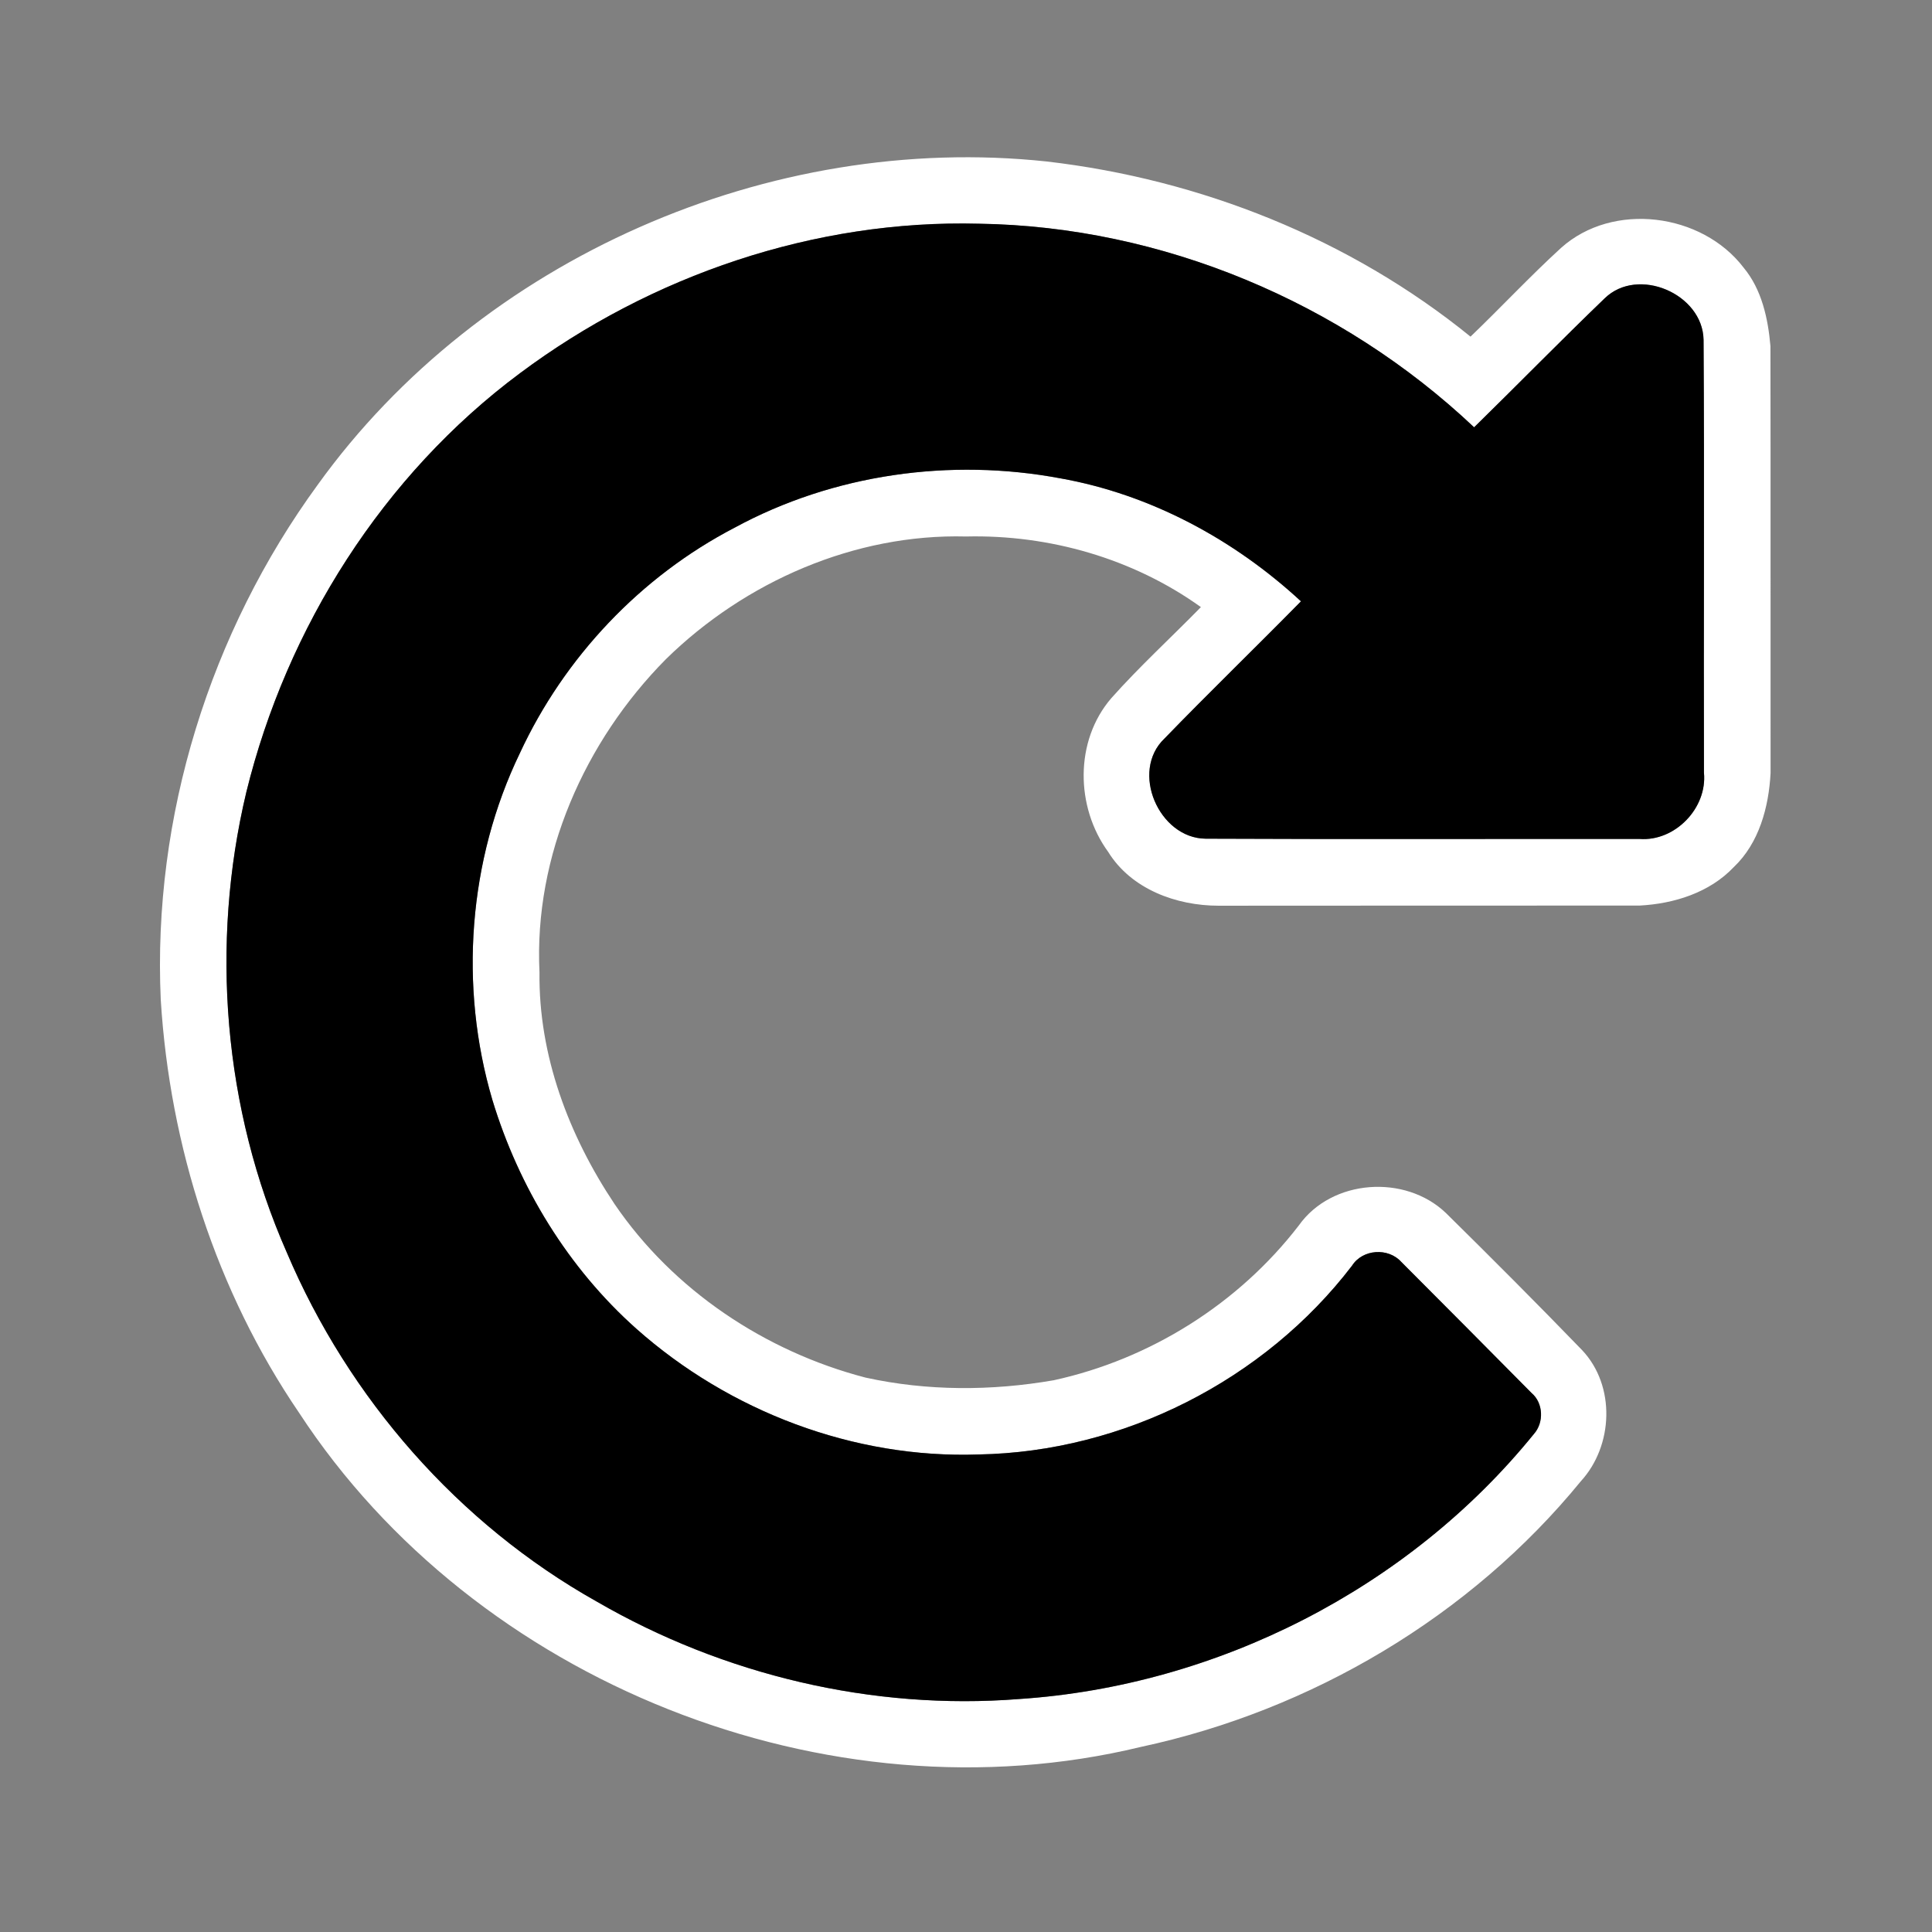 <?xml version="1.0" encoding="UTF-8" ?>
<!DOCTYPE svg PUBLIC "-//W3C//DTD SVG 1.1//EN" "http://www.w3.org/Graphics/SVG/1.1/DTD/svg11.dtd">
<svg width="290pt" height="290pt" viewBox="0 0 290 290" version="1.1" xmlns="http://www.w3.org/2000/svg">
<rect x="0" y="0" width="290" height="290" fill="#808080" stroke="none"/>
<g id="#ffffffff">
<path fill="#ffffff" opacity="1.00" d=" M 47.71 72.74 C 72.15 38.78 115.61 19.81 157.12 24.24 C 180.21 26.92 202.64 35.84 220.73 50.53 C 225.31 46.14 229.64 41.49 234.32 37.21 C 242.11 30.22 255.46 31.97 261.72 40.17 C 264.45 43.45 265.39 47.81 265.75 51.96 C 265.79 73.32 265.75 94.68 265.77 116.04 C 265.50 121.13 264.06 126.54 260.24 130.16 C 256.60 134.00 251.26 135.66 246.10 135.93 C 225.04 135.95 203.97 135.92 182.91 135.95 C 176.57 135.95 169.80 133.47 166.34 127.87 C 161.44 121.15 161.28 111.23 166.80 104.81 C 171.05 100.03 175.79 95.70 180.26 91.13 C 170.09 83.83 157.49 80.23 145.01 80.53 C 128.29 80.09 111.83 87.31 99.97 98.93 C 87.77 111.24 80.12 128.47 80.98 145.97 C 80.83 158.43 85.39 170.46 92.24 180.72 C 101.04 193.65 114.83 202.85 129.91 206.78 C 139.17 208.82 148.85 208.80 158.17 207.18 C 172.65 204.02 185.91 195.70 194.96 183.94 C 199.90 176.97 210.91 176.23 217.02 182.06 C 223.91 188.85 230.76 195.71 237.49 202.67 C 242.53 208.02 242.18 217.00 237.29 222.34 C 220.68 242.66 196.81 256.75 171.20 262.23 C 124.20 273.59 71.33 252.52 44.89 212.06 C 32.46 193.82 25.49 172.05 24.13 150.07 C 22.88 122.61 31.52 94.91 47.71 72.74 M 78.05 56.02 C 57.51 71.30 43.05 94.15 36.97 118.92 C 31.52 141.79 33.55 166.44 43.04 187.98 C 52.33 209.89 68.78 228.73 89.57 240.40 C 108.63 251.44 130.98 256.76 152.97 255.03 C 182.70 253.06 211.46 238.43 230.24 215.25 C 231.78 213.52 231.67 210.59 229.88 209.08 C 223.38 202.52 216.88 195.96 210.35 189.43 C 208.39 187.24 204.53 187.48 202.94 189.99 C 189.77 207.20 168.59 217.93 146.91 218.32 C 128.19 218.98 109.49 211.86 95.53 199.46 C 85.28 190.34 77.88 178.20 73.91 165.11 C 68.87 148.04 70.29 129.11 78.03 113.06 C 84.71 98.65 96.17 86.53 110.28 79.20 C 125.08 71.17 142.65 68.70 159.17 71.80 C 172.70 74.21 185.23 80.97 195.28 90.26 C 188.49 97.17 181.53 103.90 174.80 110.85 C 169.59 115.79 173.96 125.83 180.97 125.89 C 202.68 125.99 224.39 125.91 246.10 125.93 C 251.43 126.33 256.28 121.30 255.77 115.99 C 255.71 94.34 255.85 72.68 255.71 51.02 C 255.60 44.11 245.86 39.92 240.87 44.78 C 234.25 51.15 227.83 57.72 221.27 64.14 C 201.36 45.34 174.40 33.99 146.96 33.58 C 122.30 32.94 97.75 41.32 78.05 56.02 Z" />
</g>
<g id="#000000ff">
<path fill="#000000" opacity="1.00" d=" M 78.05 56.02 C 97.75 41.32 122.30 32.94 146.96 33.58 C 174.40 33.99 201.36 45.34 221.27 64.14 C 227.83 57.72 234.25 51.15 240.87 44.78 C 245.86 39.92 255.60 44.11 255.71 51.02 C 255.85 72.68 255.71 94.34 255.77 115.99 C 256.28 121.30 251.43 126.33 246.10 125.93 C 224.39 125.91 202.68 125.99 180.97 125.89 C 173.96 125.83 169.59 115.79 174.80 110.85 C 181.53 103.90 188.49 97.17 195.28 90.26 C 185.23 80.97 172.70 74.21 159.17 71.80 C 142.65 68.70 125.08 71.17 110.28 79.20 C 96.17 86.53 84.71 98.65 78.03 113.06 C 70.29 129.11 68.87 148.04 73.91 165.11 C 77.88 178.20 85.28 190.34 95.53 199.46 C 109.49 211.86 128.19 218.98 146.91 218.32 C 168.59 217.93 189.77 207.20 202.94 189.99 C 204.53 187.48 208.39 187.24 210.35 189.43 C 216.88 195.96 223.38 202.52 229.88 209.08 C 231.67 210.59 231.78 213.52 230.24 215.25 C 211.46 238.43 182.70 253.06 152.97 255.03 C 130.98 256.76 108.63 251.44 89.57 240.40 C 68.78 228.73 52.33 209.89 43.04 187.98 C 33.55 166.44 31.52 141.79 36.97 118.92 C 43.05 94.15 57.51 71.30 78.05 56.02 Z" />
</g>
</svg>
